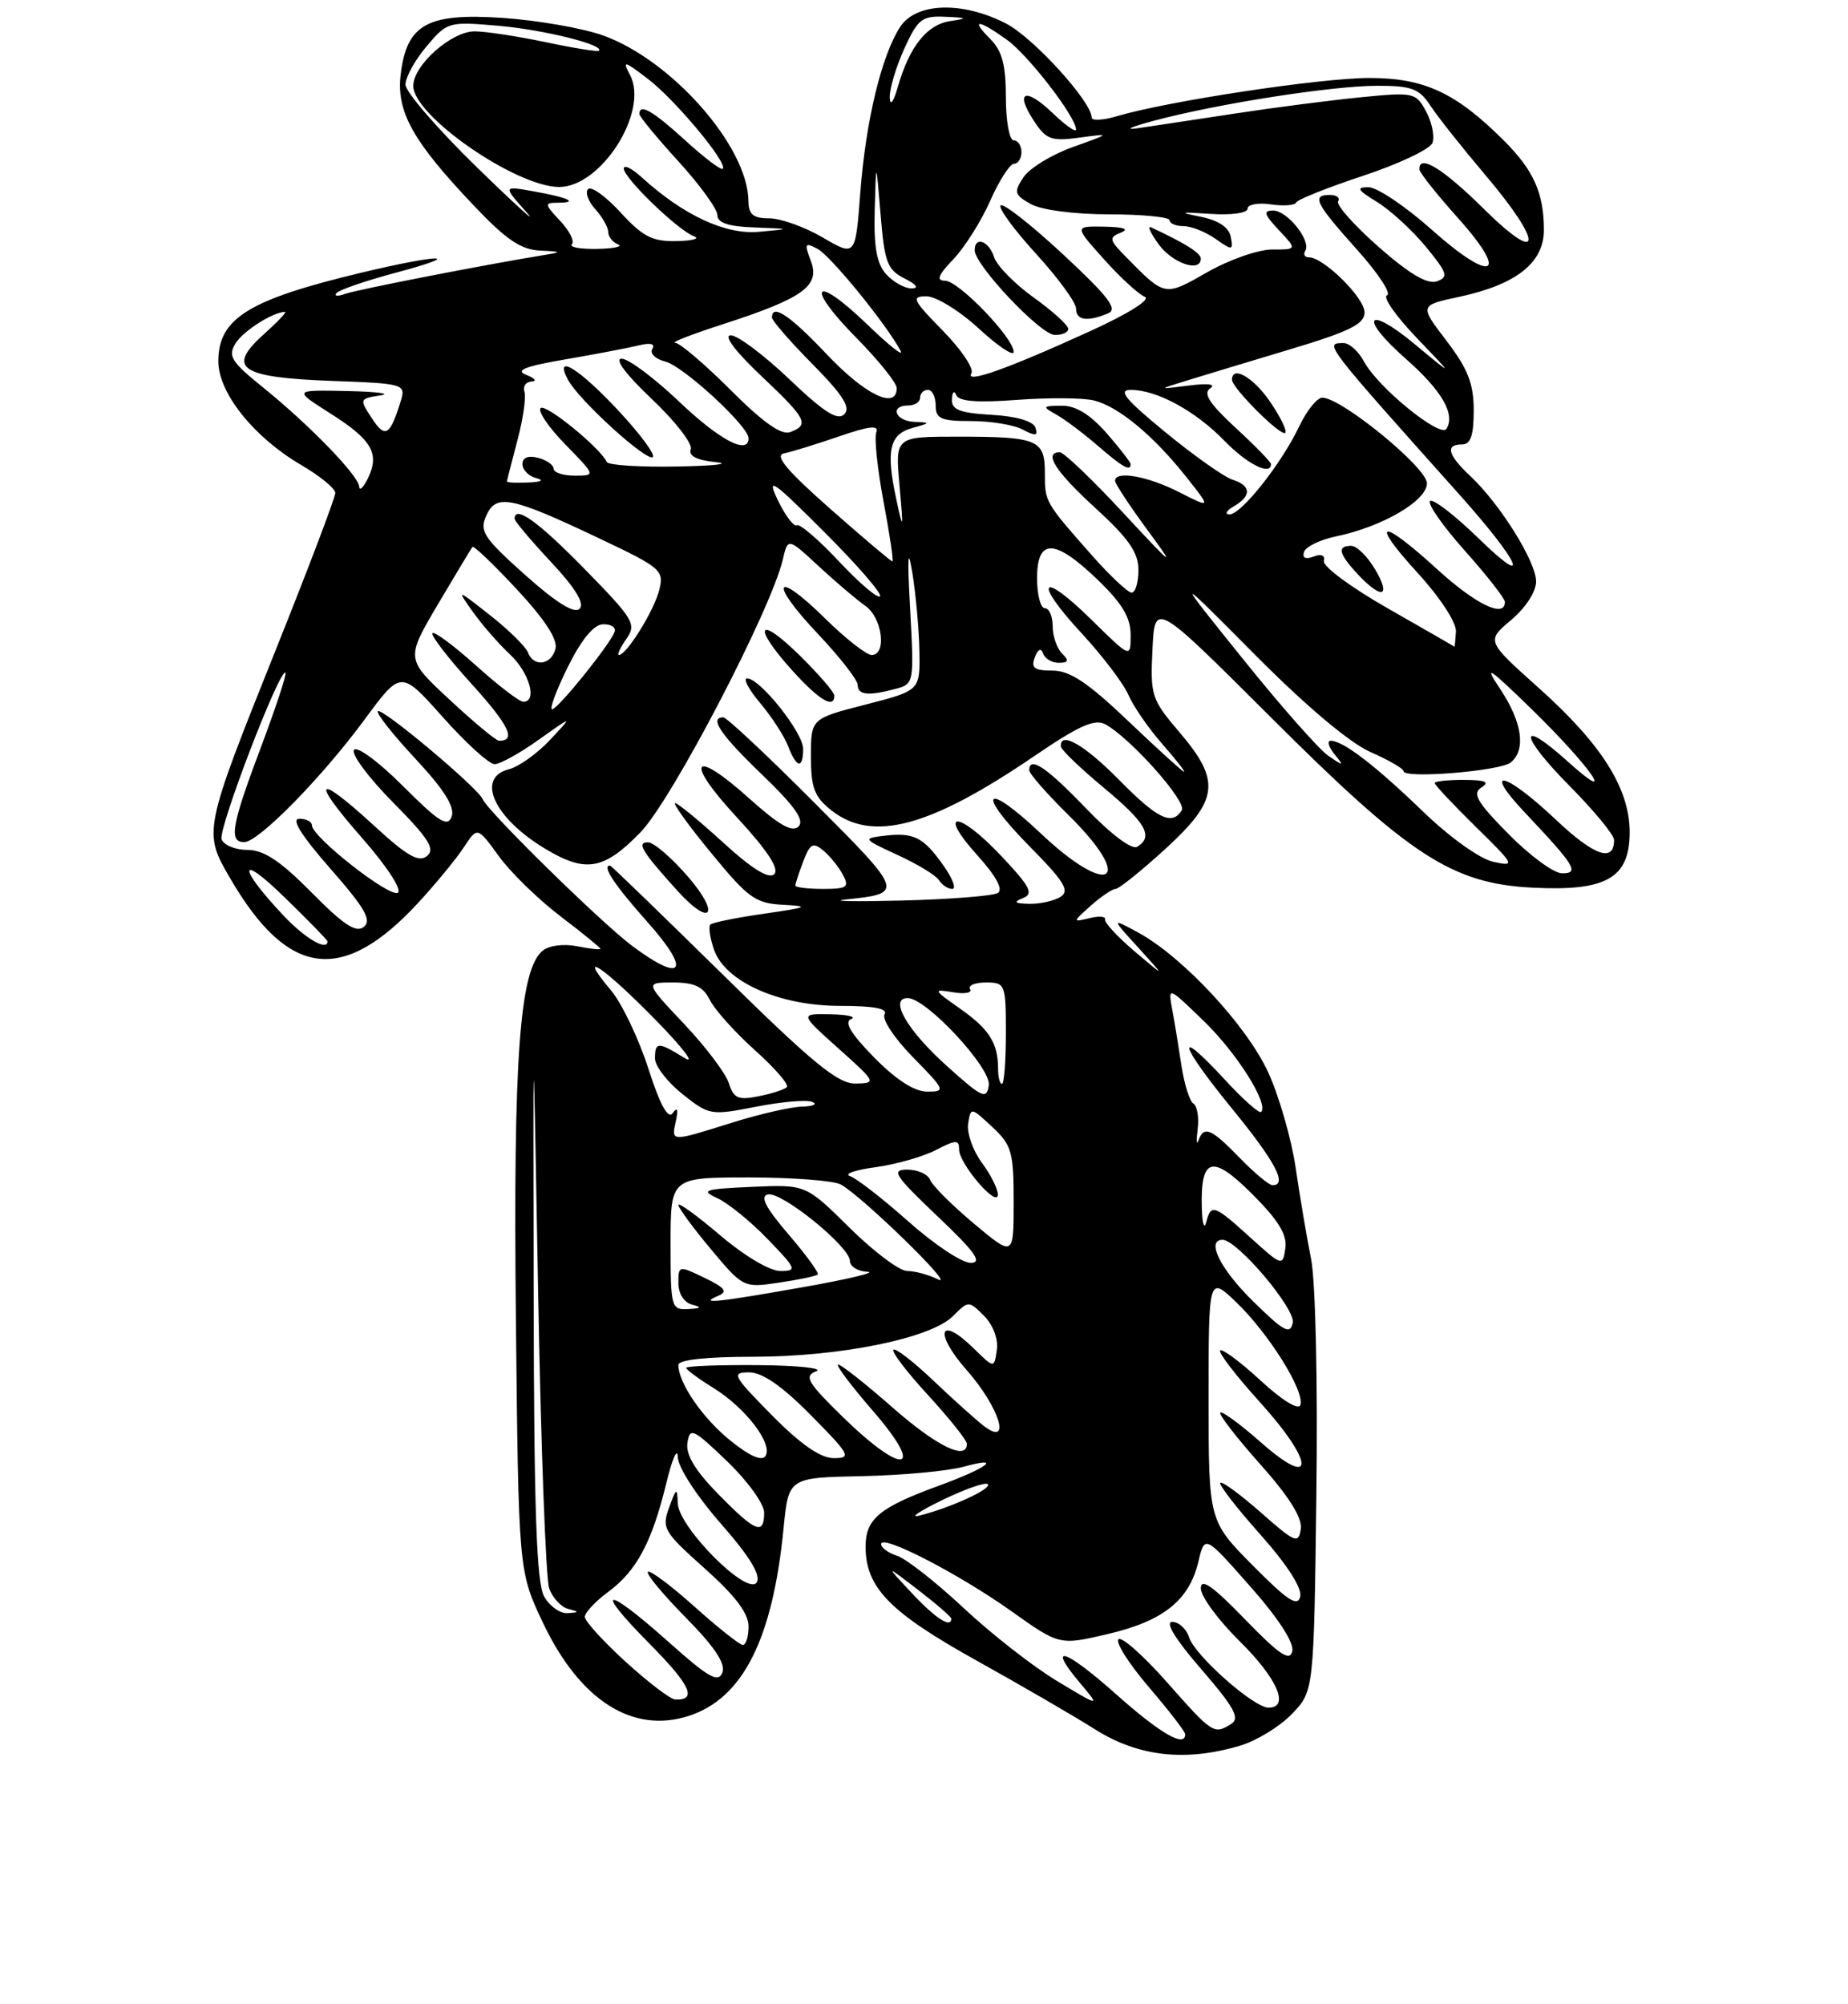<?xml version="1.0" encoding="UTF-8" standalone="no"?>
<!DOCTYPE svg PUBLIC "-//W3C//DTD SVG 1.1//EN" "http://www.w3.org/Graphics/SVG/1.1/DTD/svg11.dtd" >
<svg xmlns="http://www.w3.org/2000/svg" xmlns:xlink="http://www.w3.org/1999/xlink" version="1.1" viewBox="0 0 237 257">
 <g >
 <path fill="currentColor"
d=" M 159.08 223.86 C 161.18 223.23 164.16 221.40 165.70 219.79 C 168.50 216.87 168.50 216.87 168.82 191.69 C 169.01 177.45 168.71 164.33 168.15 161.50 C 167.60 158.75 166.71 153.49 166.17 149.81 C 165.64 146.13 164.05 140.61 162.65 137.54 C 159.90 131.54 151.71 122.73 145.98 119.60 C 142.50 117.71 142.50 117.71 146.00 121.55 C 149.50 125.40 149.50 125.40 145.50 122.00 C 143.30 120.13 141.60 118.29 141.72 117.90 C 141.83 117.52 140.93 117.45 139.72 117.75 C 137.53 118.28 137.53 118.26 139.90 116.14 C 141.22 114.97 142.65 114.00 143.07 114.00 C 143.49 114.00 146.35 111.70 149.42 108.90 C 156.32 102.60 156.61 100.17 151.25 93.89 C 147.68 89.71 147.51 89.20 147.80 83.31 C 148.09 77.13 148.09 77.13 162.80 91.81 C 180.79 109.79 186.21 113.32 196.57 113.84 C 206.02 114.32 209.00 112.61 209.00 106.72 C 209.00 101.13 205.40 95.43 197.32 88.21 C 190.61 82.20 190.61 82.20 193.80 79.51 C 195.65 77.96 197.00 75.87 197.00 74.58 C 197.00 72.04 192.39 64.65 188.56 61.05 C 185.66 58.33 185.31 57.00 187.50 57.00 C 188.60 57.00 189.00 55.85 189.00 52.64 C 189.00 49.21 188.26 47.32 185.52 43.72 C 182.03 39.16 182.03 39.16 187.13 38.07 C 194.45 36.50 198.00 33.70 198.00 29.50 C 198.00 24.79 196.69 21.85 192.91 18.07 C 186.74 11.90 182.68 10.00 175.62 10.00 C 169.37 10.00 149.79 12.96 143.25 14.90 C 141.46 15.43 140.00 15.51 140.00 15.07 C 140.00 13.03 132.47 4.77 128.99 3.00 C 123.38 0.13 117.49 0.33 115.45 3.44 C 113.06 7.09 111.03 15.51 110.33 24.71 C 109.71 32.91 109.71 32.91 105.52 30.46 C 103.21 29.11 100.13 28.00 98.66 28.00 C 96.57 28.00 96.00 27.51 95.98 25.75 C 95.91 18.77 86.08 7.62 77.24 4.51 C 74.63 3.60 68.90 2.60 64.50 2.30 C 54.82 1.64 52.17 3.10 51.39 9.51 C 50.80 14.30 52.92 18.12 60.81 26.41 C 64.94 30.77 66.82 32.03 69.31 32.14 C 71.95 32.25 72.07 32.34 70.00 32.67 C 62.63 33.86 45.77 37.14 44.26 37.69 C 43.29 38.04 42.80 37.98 43.17 37.57 C 43.55 37.16 46.92 36.00 50.67 35.00 C 59.92 32.53 56.53 32.53 46.26 34.99 C 31.85 38.44 28.00 40.84 28.00 46.34 C 28.00 50.38 32.53 56.05 38.57 59.60 C 41.01 61.02 43.00 62.65 43.00 63.22 C 43.00 63.79 39.63 72.69 35.50 83.00 C 26.04 106.65 26.03 106.67 29.56 112.71 C 36.97 125.40 43.96 126.27 53.67 115.74 C 55.91 113.31 58.52 110.13 59.48 108.67 C 61.22 106.01 61.22 106.01 63.95 109.77 C 65.45 111.85 69.00 115.31 71.84 117.48 C 74.68 119.64 77.00 121.53 77.00 121.68 C 77.00 121.83 75.65 121.68 74.00 121.35 C 72.28 121.01 70.40 121.25 69.58 121.93 C 66.64 124.38 65.81 135.71 66.16 169.00 C 66.50 201.50 66.50 201.50 69.63 208.11 C 74.37 218.10 81.17 222.42 88.41 220.03 C 95.29 217.76 99.10 210.18 100.49 196.00 C 101.13 189.50 101.13 189.50 110.52 189.31 C 115.69 189.20 121.59 188.66 123.63 188.09 C 128.67 186.70 126.65 188.25 120.50 190.50 C 112.76 193.32 111.00 194.79 111.01 198.37 C 111.02 203.59 114.08 206.74 125.10 212.88 C 130.82 216.06 137.75 220.08 140.50 221.82 C 146.02 225.29 152.08 225.96 159.08 223.86 Z  M 143.21 217.34 C 136.57 211.43 134.15 210.65 138.51 215.84 C 141.11 218.92 141.11 218.92 135.56 215.58 C 132.50 213.74 127.10 209.52 123.56 206.20 C 120.01 202.88 116.18 199.88 115.05 199.52 C 113.92 199.16 113.00 198.49 113.00 198.02 C 113.00 196.69 122.89 201.79 129.68 206.61 C 135.87 211.01 135.87 211.01 142.06 209.56 C 149.17 207.90 152.50 205.25 153.68 200.31 C 154.50 196.83 154.50 196.83 160.32 203.43 C 163.93 207.51 165.99 210.68 165.73 211.76 C 165.41 213.12 164.08 212.22 159.66 207.66 C 155.53 203.39 154.00 202.33 154.00 203.70 C 154.00 204.73 156.25 207.79 159.00 210.50 C 163.81 215.24 165.44 219.00 162.68 219.00 C 160.79 219.00 153.23 212.31 152.49 209.97 C 152.15 208.89 151.18 208.00 150.33 208.00 C 149.37 208.00 150.75 210.25 154.07 214.08 C 158.26 218.92 159.05 220.35 157.92 221.07 C 155.69 222.48 155.51 222.36 149.67 215.75 C 146.64 212.32 143.83 209.83 143.44 210.23 C 143.04 210.63 144.80 213.40 147.36 216.39 C 149.91 219.37 152.00 222.08 152.00 222.41 C 152.00 224.17 148.80 222.32 143.21 217.34 Z  M 80.25 213.13 C 77.36 210.49 75.00 207.90 75.00 207.36 C 75.00 206.82 76.34 205.38 77.98 204.17 C 81.64 201.47 83.61 197.78 85.44 190.26 C 86.21 187.09 86.87 185.56 86.92 186.85 C 86.96 188.18 89.35 191.87 92.44 195.39 C 96.15 199.62 97.61 202.01 97.05 202.93 C 95.90 204.78 87.03 195.90 86.92 192.78 C 86.85 190.72 86.74 190.78 85.81 193.33 C 84.84 195.99 85.12 196.46 90.39 201.16 C 94.28 204.63 96.00 206.90 96.00 208.58 C 96.00 209.91 95.66 210.98 95.25 210.96 C 94.84 210.93 92.04 208.71 89.03 206.01 C 86.02 203.32 83.34 201.32 83.09 201.58 C 82.83 201.84 85.02 204.48 87.95 207.45 C 91.65 211.20 93.08 213.35 92.64 214.50 C 92.12 215.86 90.85 215.14 85.75 210.58 C 77.56 203.27 75.99 203.42 83.31 210.81 C 88.57 216.12 89.46 218.08 86.58 217.95 C 85.99 217.93 83.14 215.76 80.25 213.13 Z  M 116.95 204.32 C 113.50 200.64 113.50 200.64 117.75 203.90 C 120.09 205.70 122.00 207.36 122.00 207.58 C 122.00 208.87 119.98 207.56 116.95 204.32 Z  M 69.79 204.75 C 68.81 203.04 68.48 193.80 68.44 166.00 C 68.37 129.50 68.37 129.50 69.01 165.50 C 69.36 185.30 70.00 202.49 70.43 203.70 C 70.85 204.90 71.95 206.09 72.85 206.33 C 74.32 206.72 74.32 206.78 72.79 206.88 C 71.84 206.95 70.49 205.99 69.79 204.75 Z  M 160.67 200.77 C 155.00 195.04 155.00 195.04 155.00 179.33 C 155.00 163.61 155.00 163.61 158.59 167.05 C 162.75 171.06 167.35 178.44 166.77 180.18 C 166.54 180.89 164.45 179.61 161.67 177.05 C 159.08 174.66 156.74 172.92 156.48 173.19 C 156.22 173.45 158.51 176.43 161.58 179.82 C 168.62 187.61 168.71 191.15 161.71 184.98 C 159.07 182.65 156.73 180.94 156.50 181.16 C 156.28 181.39 158.58 184.37 161.62 187.78 C 165.34 191.96 167.04 194.67 166.82 196.10 C 166.53 198.03 166.09 197.85 161.71 193.98 C 159.07 191.66 156.73 189.94 156.50 190.16 C 156.28 190.39 158.58 193.37 161.62 196.78 C 165.04 200.62 167.00 203.66 166.75 204.74 C 166.43 206.13 165.14 205.28 160.67 200.77 Z  M 92.12 191.62 C 89.16 188.60 87.93 186.57 88.16 185.04 C 88.47 183.02 88.88 183.21 93.25 187.40 C 95.86 189.91 98.00 192.87 98.00 193.98 C 98.00 196.94 96.91 196.50 92.12 191.62 Z  M 120.82 192.39 C 123.74 190.97 126.38 190.05 126.68 190.34 C 127.25 190.92 121.94 193.35 117.91 194.37 C 116.59 194.70 117.89 193.81 120.82 192.39 Z  M 93.71 184.78 C 90.13 181.91 87.00 177.37 87.00 175.05 C 87.00 174.39 90.55 174.00 96.55 174.00 C 107.75 174.00 119.36 171.64 122.21 168.79 C 124.21 166.79 124.23 166.79 126.20 168.75 C 127.36 169.92 128.04 171.71 127.84 173.12 C 127.50 175.50 127.50 175.50 124.90 172.95 C 120.46 168.58 119.71 170.86 123.99 175.73 C 128.15 180.45 129.75 185.56 126.25 182.93 C 125.29 182.21 122.37 179.59 119.77 177.12 C 117.17 174.64 114.83 172.83 114.57 173.09 C 114.31 173.36 116.33 175.99 119.05 178.95 C 121.77 181.92 124.00 184.71 124.00 185.17 C 124.00 187.37 120.13 185.48 114.46 180.50 C 111.01 177.47 107.88 175.00 107.50 175.00 C 107.11 175.00 109.14 177.70 112.00 181.00 C 118.74 188.78 115.93 189.36 108.16 181.79 C 103.55 177.29 103.08 176.49 104.66 175.86 C 105.67 175.47 102.34 175.11 97.25 175.07 C 92.16 175.03 88.00 175.19 88.00 175.42 C 88.00 175.65 89.57 176.81 91.48 177.99 C 95.59 180.53 99.14 185.15 98.18 186.71 C 97.73 187.43 96.17 186.76 93.71 184.78 Z  M 99.00 181.50 C 93.98 176.42 93.76 176.00 96.07 176.00 C 97.77 176.00 100.30 177.75 104.00 181.50 C 109.02 186.58 109.24 187.00 106.93 187.00 C 105.23 187.00 102.70 185.25 99.00 181.50 Z  M 160.70 166.88 C 156.49 162.75 154.64 159.00 156.79 159.00 C 158.67 159.00 166.17 167.86 165.79 169.64 C 165.46 171.20 164.64 170.76 160.70 166.88 Z  M 86.00 159.50 C 86.00 151.00 86.00 151.00 96.07 151.00 C 101.60 151.00 106.89 151.41 107.82 151.90 C 110.49 153.34 122.74 165.27 120.32 164.08 C 119.11 163.48 117.33 163.00 116.34 163.00 C 115.36 163.00 112.03 160.50 108.95 157.45 C 103.34 151.90 103.34 151.90 96.42 152.21 C 90.30 152.48 89.79 152.65 92.00 153.66 C 93.38 154.30 96.28 156.65 98.45 158.91 C 102.16 162.74 102.26 163.00 100.06 163.00 C 98.72 163.00 95.42 161.03 92.36 158.42 C 89.41 155.91 87.00 154.16 87.00 154.53 C 87.00 154.91 88.88 157.46 91.17 160.20 C 95.31 165.15 95.36 165.17 99.92 164.49 C 102.44 164.12 104.67 163.65 104.87 163.45 C 105.07 163.26 103.39 160.94 101.12 158.30 C 98.18 154.87 97.43 153.41 98.48 153.18 C 100.26 152.80 109.00 159.89 109.00 161.71 C 109.00 162.42 110.01 163.05 111.25 163.10 C 112.49 163.16 108.78 164.05 103.00 165.07 C 91.88 167.04 89.50 167.28 92.11 166.18 C 93.37 165.65 92.98 165.14 90.36 163.88 C 87.05 162.28 87.00 162.29 87.00 164.55 C 87.00 165.90 87.72 167.04 88.75 167.31 C 90.07 167.65 89.94 167.80 88.25 167.88 C 86.08 168.00 86.00 167.68 86.00 159.50 Z  M 116.50 156.65 C 113.20 153.72 109.83 151.10 109.01 150.83 C 108.19 150.56 109.66 150.04 112.27 149.69 C 114.89 149.33 118.38 148.34 120.02 147.49 C 122.61 146.15 123.00 146.14 123.00 147.42 C 123.00 149.25 127.92 154.99 127.97 153.21 C 127.99 152.50 127.06 150.65 125.91 149.10 C 124.76 147.54 123.98 145.30 124.16 144.11 C 124.50 141.97 124.52 141.98 127.25 144.52 C 129.75 146.85 130.00 147.73 130.00 154.13 C 130.00 161.19 130.00 161.19 124.90 156.92 C 122.10 154.57 119.57 152.05 119.29 151.32 C 119.01 150.60 117.70 150.00 116.37 150.00 C 114.24 150.00 114.70 150.72 120.22 155.97 C 125.05 160.55 126.04 161.94 124.50 161.96 C 123.40 161.98 119.80 159.59 116.50 156.65 Z  M 160.38 158.73 C 155.68 154.47 155.32 154.35 154.69 156.75 C 154.44 157.71 154.19 156.93 154.13 155.00 C 153.94 148.41 155.42 147.97 160.56 153.10 C 163.95 156.48 165.09 158.34 164.84 160.08 C 164.51 162.42 164.43 162.40 160.38 158.73 Z  M 159.00 148.50 C 155.33 144.72 154.39 144.32 153.70 146.25 C 153.46 146.94 153.41 146.28 153.60 144.79 C 153.78 143.30 153.54 141.83 153.05 141.53 C 152.57 141.23 151.89 139.08 151.53 136.74 C 151.18 134.41 150.65 131.15 150.34 129.50 C 149.79 126.50 149.79 126.50 154.37 130.93 C 158.62 135.04 162.75 141.59 161.73 142.60 C 161.49 142.84 159.39 140.97 157.06 138.44 C 150.58 131.42 151.17 133.81 157.96 142.12 C 163.56 148.97 165.17 152.00 163.20 152.00 C 162.75 152.00 160.87 150.43 159.00 148.50 Z  M 86.68 143.75 C 87.01 142.26 86.87 141.92 86.28 142.74 C 85.68 143.59 84.66 141.74 83.14 137.01 C 81.90 133.17 79.75 128.67 78.36 127.01 C 73.79 121.59 77.36 123.93 84.00 130.72 C 87.58 134.37 89.28 136.60 87.79 135.68 C 84.39 133.58 84.00 133.58 84.00 135.75 C 84.00 136.71 85.58 138.76 87.51 140.30 C 90.93 143.03 91.16 143.07 96.92 141.94 C 100.17 141.30 103.43 141.01 104.16 141.31 C 104.90 141.60 104.30 141.88 102.84 141.92 C 101.38 141.96 97.33 142.89 93.84 143.99 C 85.95 146.46 86.09 146.47 86.68 143.75 Z  M 93.47 138.91 C 93.07 137.64 90.48 134.22 87.72 131.30 C 82.71 126.00 82.71 126.00 86.32 126.00 C 89.07 126.00 90.20 126.54 91.04 128.25 C 91.66 129.49 94.25 132.38 96.81 134.68 C 99.38 136.98 101.22 139.11 100.91 139.42 C 100.61 139.73 98.97 140.26 97.28 140.59 C 94.67 141.12 94.09 140.86 93.47 138.91 Z  M 121.37 136.65 C 116.31 132.10 113.97 128.00 116.41 128.00 C 118.80 128.00 127.14 136.98 126.81 139.18 C 126.53 141.06 125.97 140.80 121.37 136.65 Z  M 112.11 135.62 C 109.13 132.58 108.22 131.07 109.15 130.69 C 109.89 130.40 108.71 130.12 106.53 130.08 C 102.55 130.00 102.55 130.00 107.53 134.46 C 112.40 138.82 112.44 138.91 109.72 138.96 C 107.46 138.99 104.26 136.37 92.72 125.01 C 84.90 117.32 78.39 111.02 78.25 111.01 C 77.11 110.96 78.79 113.48 83.08 118.30 C 88.67 124.58 87.62 126.18 81.09 121.32 C 77.12 118.36 62.57 104.08 61.91 102.50 C 61.31 101.04 48.97 90.69 48.46 91.21 C 48.21 91.45 50.38 94.20 53.28 97.31 C 56.95 101.25 58.35 103.49 57.93 104.70 C 57.42 106.14 56.32 105.45 51.67 100.80 C 48.53 97.66 45.74 95.61 45.39 96.18 C 45.04 96.74 47.31 99.78 50.43 102.93 C 54.98 107.53 55.84 108.89 54.76 109.78 C 53.72 110.64 52.22 109.79 48.04 105.95 C 40.52 99.03 39.69 99.78 46.40 107.43 C 49.59 111.06 51.60 114.13 51.02 114.49 C 49.96 115.14 40.00 107.33 40.00 105.84 C 40.00 105.38 39.27 105.00 38.38 105.00 C 37.30 105.00 38.63 107.13 42.36 111.39 C 46.78 116.42 47.70 118.01 46.67 118.86 C 45.68 119.68 44.09 118.64 39.97 114.47 C 35.97 110.42 33.84 109.00 31.75 109.00 C 30.20 109.00 28.70 108.39 28.42 107.64 C 27.93 106.38 35.91 85.58 36.61 86.28 C 36.79 86.46 35.37 90.74 33.47 95.81 C 29.69 105.84 29.31 108.00 31.32 108.00 C 33.15 108.00 41.28 99.72 46.80 92.22 C 51.42 85.95 51.42 85.95 56.79 91.97 C 59.74 95.29 62.73 98.00 63.43 98.00 C 64.13 98.00 66.68 96.59 69.10 94.86 C 73.50 91.73 73.50 91.73 70.53 94.90 C 68.89 96.65 66.53 98.33 65.28 98.65 C 60.96 99.73 63.36 104.94 70.00 108.90 C 75.14 111.97 77.45 111.56 82.13 106.75 C 86.16 102.61 98.89 78.20 100.40 71.73 C 101.05 68.96 101.05 68.96 105.00 72.62 C 107.18 74.64 109.87 76.92 110.98 77.70 C 113.16 79.23 113.77 84.00 111.78 84.00 C 111.12 84.00 108.43 81.89 105.81 79.31 C 99.31 72.91 98.54 74.57 104.89 81.29 C 107.70 84.26 110.00 87.21 110.00 87.85 C 110.00 89.14 111.37 89.28 114.88 88.34 C 117.22 87.71 117.24 87.56 116.72 78.10 C 116.35 71.32 116.43 69.97 117.01 73.50 C 117.46 76.25 117.86 80.76 117.91 83.53 C 118.00 88.56 118.00 88.56 111.00 90.36 C 104.00 92.16 104.00 92.16 104.00 97.01 C 104.00 101.05 104.44 102.20 106.63 103.93 C 111.90 108.07 119.24 106.10 132.68 96.94 C 138.37 93.06 140.41 92.15 141.76 92.89 C 145.00 94.67 152.24 102.81 151.56 103.91 C 150.31 105.93 148.45 105.03 143.50 100.00 C 139.08 95.51 135.90 93.69 136.06 95.75 C 136.09 96.16 138.56 98.53 141.53 101.00 C 146.98 105.53 147.97 107.28 145.85 108.59 C 145.16 109.02 142.49 107.01 139.26 103.65 C 134.19 98.37 132.00 96.91 132.00 98.79 C 132.00 99.22 134.25 101.79 137.00 104.50 C 145.71 113.08 142.35 115.28 133.43 106.84 C 126.23 100.04 125.07 101.49 132.06 108.56 C 136.50 113.06 137.23 114.25 136.00 115.02 C 135.18 115.54 133.38 115.94 132.00 115.91 C 130.11 115.87 129.91 115.69 131.19 115.18 C 132.60 114.61 132.14 113.72 128.34 109.70 C 122.84 103.89 120.12 103.91 125.37 109.72 C 127.75 112.36 128.68 114.08 127.97 114.52 C 127.36 114.90 121.83 115.33 115.68 115.49 C 109.53 115.64 106.30 115.58 108.50 115.35 C 115.97 114.57 115.95 114.48 104.46 102.96 C 98.45 96.93 93.19 92.00 92.77 92.00 C 90.90 92.00 92.40 94.22 97.75 99.36 C 101.92 103.37 103.20 105.19 102.41 105.99 C 101.61 106.79 99.90 105.82 96.16 102.46 C 88.79 95.83 87.67 97.45 94.52 104.84 C 98.41 109.05 99.97 111.43 99.30 112.10 C 98.62 112.78 96.47 111.46 92.75 108.06 C 89.71 105.28 86.93 103.00 86.59 103.00 C 86.24 103.00 88.32 105.89 91.23 109.42 C 95.98 115.21 96.89 115.86 100.50 116.04 C 103.93 116.22 103.57 116.38 98.04 117.17 C 94.48 117.68 91.36 118.31 91.10 118.57 C 90.84 118.83 91.05 120.27 91.56 121.77 C 92.99 125.91 99.92 129.00 107.77 129.00 C 112.11 129.00 113.90 129.35 113.44 130.09 C 113.07 130.69 114.71 133.17 117.09 135.59 C 121.23 139.81 121.31 140.00 118.92 140.00 C 117.28 140.00 114.92 138.48 112.11 135.62 Z  M 88.32 112.53 C 86.22 110.08 83.88 108.05 83.13 108.03 C 81.59 108.00 82.30 109.18 86.89 114.25 C 91.13 118.94 92.45 117.36 88.32 112.53 Z  M 120.94 110.92 C 118.38 107.32 117.18 106.73 113.33 107.19 C 110.61 107.52 110.69 107.61 115.12 109.65 C 117.66 110.82 120.05 112.27 120.43 112.89 C 120.81 113.50 121.57 114.00 122.13 114.00 C 122.68 114.00 122.15 112.61 120.94 110.92 Z  M 103.00 96.03 C 103.00 93.95 97.47 87.00 95.81 87.00 C 95.27 87.00 96.03 88.44 97.51 90.19 C 98.99 91.95 100.59 94.43 101.07 95.69 C 102.15 98.52 103.00 98.67 103.00 96.03 Z  M 107.00 89.21 C 107.00 88.77 104.97 86.43 102.50 84.00 C 97.14 78.74 96.45 80.28 101.62 86.00 C 105.05 89.80 107.00 90.96 107.00 89.21 Z  M 128.00 137.08 C 128.00 133.78 126.87 131.98 123.12 129.35 C 119.66 126.91 119.62 126.82 122.22 127.25 C 123.72 127.51 124.70 127.33 124.41 126.86 C 124.12 126.38 125.03 126.00 126.44 126.00 C 128.92 126.00 129.00 126.19 129.00 132.50 C 129.00 136.07 128.78 139.00 128.50 139.00 C 128.22 139.00 128.00 138.14 128.00 137.08 Z  M 36.36 117.42 C 30.50 111.21 30.52 109.26 36.38 114.97 C 39.47 117.97 42.00 120.56 42.00 120.72 C 42.00 122.03 39.13 120.36 36.36 117.42 Z  M 102.00 113.57 C 102.00 113.33 102.46 111.93 103.02 110.46 C 103.88 108.19 104.27 107.98 105.57 109.06 C 106.42 109.76 107.55 111.16 108.09 112.17 C 108.95 113.78 108.65 114.00 105.54 114.00 C 103.59 114.00 102.00 113.80 102.00 113.57 Z  M 193.46 106.96 C 189.40 102.84 188.77 101.75 190.00 100.98 C 191.10 100.28 190.50 100.03 187.75 100.02 C 185.69 100.01 184.00 100.19 184.00 100.43 C 184.00 100.67 186.36 103.18 189.25 106.02 C 194.29 110.97 194.38 111.15 191.50 110.52 C 189.79 110.15 185.92 107.38 182.50 104.08 C 176.36 98.15 172.25 95.00 170.66 95.00 C 170.16 95.00 170.37 95.77 171.13 96.70 C 172.40 98.28 172.34 98.29 170.34 96.92 C 169.16 96.11 164.22 90.51 159.37 84.47 C 150.55 73.50 150.55 73.50 161.02 84.04 C 167.51 90.57 173.12 95.29 175.75 96.44 C 178.09 97.47 180.00 98.57 180.00 98.90 C 180.00 99.90 192.41 98.89 193.75 97.78 C 195.73 96.16 195.22 92.61 192.41 88.39 C 190.22 85.11 190.87 85.53 196.48 91.00 C 204.03 98.37 207.61 103.56 201.07 97.67 C 194.64 91.88 194.82 94.25 201.31 100.81 C 204.44 103.97 207.00 107.08 207.00 107.72 C 207.00 110.67 204.45 109.77 199.50 105.09 C 193.00 98.94 189.96 98.28 195.60 104.25 C 202.01 111.04 202.60 112.00 200.33 112.00 C 199.28 112.00 196.19 109.73 193.46 106.96 Z  M 144.70 92.48 C 139.52 87.54 137.21 86.00 134.98 86.00 C 132.65 86.00 132.19 85.66 132.71 84.30 C 133.12 83.24 133.52 83.05 133.77 83.80 C 133.99 84.46 134.89 85.00 135.78 85.00 C 137.04 85.00 137.13 84.73 136.20 83.80 C 135.54 83.14 135.00 81.57 135.00 80.30 C 135.00 79.03 134.55 78.00 134.00 78.00 C 133.45 78.00 133.00 76.28 133.00 74.17 C 133.00 69.00 135.25 69.05 140.75 74.33 C 143.90 77.36 145.00 79.19 145.00 81.42 C 145.00 84.42 145.00 84.42 140.02 79.52 C 133.46 73.06 132.40 74.39 138.69 81.19 C 141.39 84.11 144.10 87.68 144.72 89.13 C 145.34 90.57 147.28 93.38 149.03 95.38 C 150.78 97.37 152.05 98.99 151.85 98.98 C 151.66 98.97 148.44 96.04 144.70 92.48 Z  M 57.68 89.75 C 52.03 84.50 52.03 84.50 56.16 77.50 C 58.44 73.65 60.43 70.34 60.59 70.14 C 60.75 69.94 63.32 72.40 66.30 75.60 C 69.87 79.44 71.55 82.02 71.24 83.20 C 70.69 85.31 68.44 85.60 67.70 83.66 C 67.41 82.92 65.24 80.78 62.86 78.91 C 58.53 75.50 58.53 75.50 60.67 78.50 C 61.84 80.15 63.97 82.59 65.40 83.92 C 67.90 86.26 68.95 90.00 67.11 90.00 C 66.62 90.00 63.90 87.92 61.07 85.37 C 58.24 82.83 55.72 80.95 55.46 81.20 C 55.21 81.46 57.46 84.38 60.47 87.70 C 65.30 93.04 66.25 95.00 64.00 95.00 C 63.63 95.00 60.78 92.64 57.68 89.75 Z  M 72.81 85.56 C 74.56 82.02 76.14 80.10 77.33 80.06 C 78.34 80.03 79.02 80.45 78.83 81.00 C 78.31 82.56 71.58 90.92 70.81 90.96 C 70.43 90.98 71.33 88.55 72.81 85.56 Z  M 80.32 81.95 C 81.66 80.04 81.30 79.44 74.95 72.95 C 68.99 66.86 66.00 64.72 66.00 66.54 C 66.00 66.84 68.10 69.33 70.67 72.08 C 73.79 75.41 75.00 77.40 74.33 78.07 C 73.66 78.74 71.34 77.30 67.34 73.73 C 62.02 68.97 61.46 68.13 62.36 66.13 C 63.62 63.29 65.53 63.67 76.86 69.05 C 84.82 72.82 85.18 73.14 84.54 75.69 C 83.88 78.32 80.35 84.00 79.38 84.00 C 79.11 84.00 79.53 83.08 80.32 81.95 Z  M 178.00 78.03 C 173.32 75.37 169.63 72.64 169.79 71.97 C 169.97 71.22 169.46 70.99 168.46 71.38 C 167.43 71.77 166.98 71.55 167.24 70.78 C 167.46 70.11 169.31 69.21 171.34 68.79 C 177.30 67.55 183.00 64.22 183.00 61.98 C 183.00 59.97 172.03 51.00 169.58 51.00 C 168.91 51.00 167.57 52.67 166.60 54.72 C 164.30 59.53 159.16 66.01 157.67 65.97 C 157.02 65.95 157.29 65.48 158.25 64.92 C 160.54 63.59 160.47 62.28 158.07 61.52 C 157.01 61.19 153.15 58.46 149.49 55.46 C 144.32 51.22 143.32 50.00 145.02 50.00 C 148.35 50.00 153.32 52.70 157.04 56.54 C 159.93 59.52 163.00 61.06 163.00 59.52 C 163.00 59.26 160.96 57.16 158.46 54.86 C 155.09 51.75 154.25 50.44 155.21 49.80 C 156.00 49.27 154.94 49.13 152.50 49.44 C 148.50 49.95 148.50 49.95 152.00 48.87 C 153.93 48.27 159.89 46.47 165.25 44.86 C 173.10 42.51 175.00 41.57 175.00 40.06 C 175.00 38.19 169.75 33.00 167.86 33.00 C 167.32 33.00 167.11 32.62 167.40 32.16 C 168.19 30.88 165.09 27.00 163.27 27.00 C 161.97 27.00 162.12 27.50 164.00 29.50 C 166.35 32.00 166.35 32.00 163.14 32.00 C 161.37 32.00 157.63 33.31 154.83 34.91 C 149.35 38.04 149.43 38.06 144.46 33.01 C 142.24 30.76 142.17 30.46 143.75 29.83 C 144.88 29.38 144.14 29.12 141.63 29.07 C 137.77 29.00 137.77 29.00 141.58 33.25 C 143.67 35.59 146.03 37.75 146.81 38.06 C 147.65 38.38 144.79 40.19 139.87 42.44 C 129.21 47.31 123.72 49.26 124.58 47.88 C 124.94 47.29 123.29 44.83 120.91 42.41 C 117.05 38.47 116.82 38.00 118.81 38.00 C 120.04 38.00 123.06 39.86 125.52 42.13 C 127.99 44.40 130.00 45.75 130.00 45.13 C 130.00 43.34 122.93 36.00 121.20 36.00 C 120.03 36.00 120.30 35.30 122.26 33.25 C 123.71 31.74 125.84 28.36 126.99 25.75 C 128.15 23.14 129.52 21.00 130.05 21.00 C 130.57 21.00 131.00 20.32 131.00 19.50 C 131.00 18.68 130.55 18.00 130.00 18.00 C 129.45 18.00 129.00 15.53 129.00 12.50 C 129.00 8.33 128.52 6.52 127.00 5.00 C 124.41 2.41 125.41 2.44 129.09 5.07 C 131.85 7.03 138.00 15.00 138.00 16.62 C 138.00 17.03 136.65 16.09 135.01 14.51 C 131.48 11.13 130.10 11.70 132.60 15.51 C 134.16 17.89 134.82 18.14 138.43 17.65 C 142.50 17.10 142.50 17.10 137.58 18.86 C 134.88 19.83 132.03 21.57 131.26 22.73 C 129.99 24.65 130.08 24.98 132.18 26.16 C 133.53 26.93 137.73 27.48 142.25 27.49 C 146.51 27.49 150.00 27.84 150.00 28.25 C 150.00 28.66 150.80 29.00 151.78 29.00 C 152.76 29.00 154.60 29.73 155.87 30.62 C 158.06 32.16 158.17 32.14 157.84 30.37 C 157.60 29.15 156.27 28.26 153.99 27.80 C 151.08 27.22 151.29 27.16 155.25 27.43 C 157.94 27.61 160.00 27.32 160.00 26.76 C 160.00 26.22 161.34 25.97 162.98 26.21 C 164.61 26.45 166.07 26.34 166.23 25.97 C 166.38 25.60 170.24 24.06 174.82 22.54 C 179.40 21.03 183.40 19.13 183.70 18.33 C 184.01 17.52 183.65 15.72 182.91 14.33 C 181.59 11.86 181.33 11.81 174.56 12.47 C 170.71 12.85 163.50 13.78 158.53 14.54 C 153.57 15.29 147.93 16.15 146.00 16.43 C 144.07 16.72 144.97 16.29 148.00 15.48 C 156.20 13.29 170.81 11.01 176.63 11.00 C 181.04 11.00 182.01 11.36 183.45 13.56 C 184.37 14.97 187.57 19.00 190.56 22.53 C 198.02 31.33 197.79 34.21 190.22 26.72 C 185.01 21.57 181.92 19.69 182.04 21.75 C 182.07 22.16 184.29 24.96 186.99 27.97 C 193.68 35.44 191.40 36.41 183.57 29.42 C 180.23 26.45 176.60 24.01 175.50 24.01 C 173.88 24.01 174.09 24.37 176.58 25.89 C 178.27 26.92 181.09 29.50 182.84 31.62 C 185.63 35.01 185.80 35.54 184.27 36.08 C 183.06 36.50 180.74 35.13 176.81 31.67 C 173.67 28.91 171.33 26.27 171.61 25.82 C 171.89 25.37 171.42 25.00 170.56 25.00 C 168.16 25.00 168.68 26.05 174.02 32.00 C 176.73 35.02 178.47 37.66 177.88 37.87 C 177.29 38.07 178.99 40.51 181.65 43.29 C 186.50 48.35 186.50 48.35 181.50 44.19 C 175.22 38.97 174.19 40.66 180.35 46.07 C 184.91 50.09 186.66 53.12 185.51 54.99 C 184.74 56.23 176.70 49.68 174.93 46.37 C 174.23 45.07 173.06 44.00 172.33 44.00 C 169.79 44.00 169.72 43.91 187.14 63.40 C 194.95 72.14 196.57 75.80 189.64 69.06 C 186.57 66.07 183.76 63.91 183.40 64.26 C 183.05 64.62 185.06 67.49 187.88 70.65 C 190.70 73.81 193.00 76.76 193.00 77.20 C 193.00 79.33 189.25 77.51 184.31 73.00 C 177.01 66.33 175.55 66.63 181.84 73.51 C 184.72 76.66 186.81 79.88 186.72 81.01 C 186.64 82.11 186.56 82.97 186.54 82.94 C 186.52 82.91 182.68 80.70 178.00 78.03 Z  M 176.34 73.00 C 175.37 71.35 173.99 70.00 173.28 70.00 C 171.44 70.00 171.69 71.04 174.17 73.69 C 177.24 76.95 178.45 76.56 176.34 73.00 Z  M 162.89 51.53 C 160.76 48.40 158.00 46.81 158.00 48.70 C 158.00 49.76 164.29 56.04 164.83 55.51 C 165.08 55.25 164.21 53.46 162.89 51.53 Z  M 137.00 42.17 C 137.00 41.71 135.00 39.90 132.56 38.15 C 130.12 36.40 127.84 34.07 127.49 32.98 C 126.83 30.89 125.00 30.24 125.00 32.09 C 125.00 33.99 133.42 42.91 135.25 42.95 C 136.21 42.98 137.00 42.63 137.00 42.17 Z  M 142.12 40.18 C 143.39 39.65 142.13 38.01 136.33 32.62 C 132.26 28.84 128.66 26.01 128.33 26.34 C 128.00 26.66 130.05 29.46 132.87 32.55 C 135.69 35.63 138.00 38.80 138.00 39.58 C 138.00 41.09 139.46 41.30 142.12 40.18 Z  M 154.00 33.16 C 154.00 32.45 151.90 31.14 147.60 29.15 C 147.11 28.92 147.56 29.91 148.60 31.34 C 150.39 33.78 154.00 35.00 154.00 33.16 Z  M 107.59 71.99 C 105.00 69.22 102.57 67.14 102.19 67.36 C 101.81 67.58 100.72 66.14 99.76 64.16 C 98.26 61.02 99.04 61.55 105.72 68.24 C 109.95 72.46 113.16 76.17 112.86 76.48 C 112.55 76.78 110.18 74.76 107.59 71.99 Z  M 140.06 71.25 C 133.97 64.34 134.00 64.39 134.00 60.65 C 134.00 56.38 133.09 56.00 122.82 56.00 C 114.80 56.00 114.80 56.00 115.36 62.25 C 115.87 68.05 115.84 68.18 114.94 64.00 C 113.60 57.77 114.07 55.70 117.00 54.89 C 119.37 54.23 119.38 54.19 117.25 54.10 C 114.78 53.99 114.07 52.00 116.50 52.00 C 117.33 52.00 118.00 51.55 118.00 51.00 C 118.00 50.45 118.45 50.00 119.00 50.00 C 119.55 50.00 120.00 50.90 120.00 52.00 C 120.00 53.71 120.67 54.00 124.57 54.00 C 127.08 54.00 130.05 54.49 131.18 55.10 C 132.80 55.96 133.14 55.91 132.79 54.85 C 132.51 54.01 130.40 53.39 127.17 53.20 C 123.05 52.96 122.02 52.55 122.08 51.20 C 122.12 50.26 122.37 50.03 122.64 50.67 C 122.97 51.48 125.33 51.67 130.45 51.28 C 134.48 50.98 138.92 51.01 140.31 51.36 C 143.46 52.15 147.93 55.86 152.13 61.16 C 155.34 65.21 155.34 65.21 151.21 63.11 C 147.20 61.06 143.00 60.32 143.00 61.66 C 143.00 62.02 144.85 64.83 147.11 67.91 C 150.88 73.02 150.61 72.84 144.03 65.75 C 140.08 61.49 136.42 58.00 135.92 58.00 C 133.77 58.00 135.35 60.47 140.50 65.17 C 144.75 69.06 146.00 70.86 146.00 73.10 C 146.00 74.70 145.61 76.00 145.13 76.00 C 144.65 76.00 142.37 73.86 140.06 71.25 Z  M 145.00 59.53 C 145.00 59.28 143.60 57.48 141.90 55.53 C 139.78 53.13 137.95 52.01 136.15 52.03 C 133.66 52.06 133.62 52.13 135.50 53.19 C 136.60 53.81 138.98 55.60 140.78 57.16 C 143.97 59.92 145.00 60.50 145.00 59.53 Z  M 106.47 65.25 C 100.91 60.35 99.29 58.40 100.53 58.15 C 101.48 57.96 104.65 56.98 107.57 55.98 C 111.50 54.62 112.75 54.49 112.38 55.45 C 112.11 56.17 112.53 60.18 113.32 64.38 C 114.11 68.57 114.62 72.00 114.44 72.00 C 114.27 72.00 110.68 68.96 106.47 65.25 Z  M 46.07 62.41 C 45.98 60.99 39.68 54.49 33.75 49.70 C 29.65 46.39 29.19 45.66 30.22 44.02 C 31.22 42.42 35.04 40.00 36.56 40.00 C 36.82 40.00 35.56 41.32 33.77 42.93 C 29.01 47.21 30.81 48.42 42.58 48.85 C 51.76 49.18 52.05 49.27 51.42 51.35 C 50.02 55.90 49.41 56.28 47.69 53.64 C 46.07 51.18 46.10 51.12 48.77 50.71 C 50.27 50.49 48.37 50.23 44.55 50.15 C 37.61 50.00 37.61 50.00 42.33 53.00 C 47.69 56.39 48.72 58.15 47.20 61.31 C 46.61 62.51 46.10 63.01 46.07 62.41 Z  M 65.01 61.75 C 65.02 61.61 65.62 59.25 66.35 56.50 C 67.08 53.75 67.49 50.94 67.26 50.25 C 67.02 49.56 67.43 48.97 68.17 48.93 C 68.90 48.89 68.60 48.51 67.50 48.08 C 66.01 47.50 67.30 46.98 72.50 46.09 C 76.35 45.43 80.58 44.62 81.90 44.30 C 83.43 43.92 84.07 44.09 83.66 44.75 C 83.30 45.32 84.05 46.05 85.32 46.37 C 87.62 46.94 96.00 54.66 96.00 56.20 C 96.00 58.41 92.26 56.43 87.09 51.50 C 83.91 48.48 80.60 46.00 79.72 46.00 C 78.75 46.00 80.29 48.05 83.60 51.18 C 86.61 54.03 88.86 56.93 88.59 57.62 C 88.27 58.46 89.34 59.02 91.80 59.27 C 93.84 59.49 91.60 59.74 86.83 59.83 C 82.07 59.92 78.01 59.66 77.82 59.25 C 76.97 57.42 69.96 51.71 69.33 52.34 C 68.94 52.72 70.38 54.83 72.52 57.02 C 76.41 61.00 76.41 61.00 73.70 61.00 C 72.22 61.00 71.00 60.60 71.00 60.12 C 71.00 59.63 70.10 59.00 69.00 58.71 C 67.74 58.38 67.00 58.68 67.00 59.52 C 67.00 60.25 67.79 61.06 68.75 61.31 C 69.83 61.59 69.44 61.81 67.75 61.88 C 66.24 61.95 65.01 61.89 65.01 61.75 Z  M 79.41 52.77 C 74.27 47.24 70.97 45.21 72.85 48.72 C 74.26 51.35 83.02 59.31 83.73 58.61 C 84.04 58.29 82.10 55.66 79.41 52.77 Z  M 93.70 50.02 C 90.39 46.71 87.19 43.98 86.59 43.96 C 85.99 43.93 88.77 42.85 92.77 41.56 C 103.02 38.24 105.20 36.66 103.99 33.47 C 103.13 31.21 103.22 31.05 104.85 31.92 C 106.56 32.83 113.73 41.65 115.50 45.00 C 115.93 45.83 113.98 44.28 111.17 41.56 C 104.37 35.01 103.16 36.57 109.81 43.31 C 112.66 46.20 115.00 49.11 115.00 49.78 C 115.00 52.59 110.95 50.64 106.09 45.50 C 101.31 40.44 99.00 38.89 99.00 40.72 C 99.00 41.11 101.34 43.81 104.21 46.71 C 108.11 50.66 109.13 52.27 108.27 53.13 C 107.42 53.98 105.65 52.86 101.23 48.63 C 97.98 45.54 94.60 43.00 93.72 43.00 C 92.75 43.00 94.27 45.03 97.56 48.15 C 103.46 53.72 103.84 54.46 101.36 55.41 C 100.22 55.85 97.89 54.21 93.70 50.02 Z  M 113.65 35.17 C 112.43 33.82 112.05 31.68 112.18 26.92 C 112.35 20.50 112.35 20.50 112.93 27.48 C 113.43 33.63 113.79 34.60 116.00 35.71 C 117.56 36.50 117.90 36.98 116.90 36.99 C 116.03 36.99 114.57 36.18 113.65 35.17 Z  M 73.34 31.32 C 73.71 30.95 73.04 29.60 71.83 28.32 C 69.83 26.19 69.80 26.00 71.49 26.00 C 74.30 26.00 72.95 25.35 68.50 24.55 C 64.50 23.83 64.50 23.83 67.48 27.17 C 69.12 29.00 66.30 26.46 61.23 21.52 C 56.15 16.58 52.00 11.78 52.00 10.85 C 52.00 9.92 53.21 7.71 54.70 5.95 C 57.35 2.80 57.51 2.75 63.95 3.31 C 69.77 3.82 77.60 5.77 76.80 6.51 C 76.64 6.66 73.58 6.17 70.00 5.41 C 66.42 4.66 62.32 4.03 60.89 4.02 C 57.91 4.00 53.00 8.35 53.00 11.02 C 53.00 14.83 66.10 23.92 71.67 23.98 C 77.09 24.03 83.28 14.26 80.79 9.60 C 79.79 7.72 80.03 7.78 83.08 10.11 C 86.59 12.78 93.39 20.95 92.69 21.65 C 92.47 21.86 90.32 20.23 87.90 18.02 C 83.75 14.23 82.00 13.22 82.00 14.61 C 82.00 14.95 84.25 17.68 87.00 20.69 C 89.75 23.70 92.00 26.80 92.00 27.58 C 92.00 28.58 93.40 29.05 96.75 29.17 C 101.50 29.35 101.50 29.35 97.32 29.73 C 93.02 30.12 87.63 27.60 82.25 22.70 C 81.01 21.57 80.00 21.09 80.00 21.62 C 80.00 22.84 86.98 29.57 89.00 30.30 C 89.83 30.60 88.82 30.88 86.76 30.92 C 83.67 30.99 82.43 30.35 79.59 27.25 C 77.70 25.19 75.83 23.84 75.42 24.25 C 75.01 24.65 75.43 25.81 76.34 26.82 C 77.25 27.83 78.00 29.15 78.00 29.75 C 78.00 30.34 78.56 31.06 79.25 31.34 C 79.94 31.62 78.74 31.88 76.58 31.92 C 74.43 31.96 72.97 31.70 73.34 31.32 Z  M 114.11 12.50 C 114.07 11.40 114.91 8.59 115.97 6.25 C 117.71 2.43 118.24 2.02 121.20 2.15 C 124.11 2.28 124.19 2.35 121.83 2.71 C 118.87 3.16 116.63 5.98 115.15 11.12 C 114.58 13.12 114.15 13.68 114.11 12.50 Z "/>
</g>
</svg>